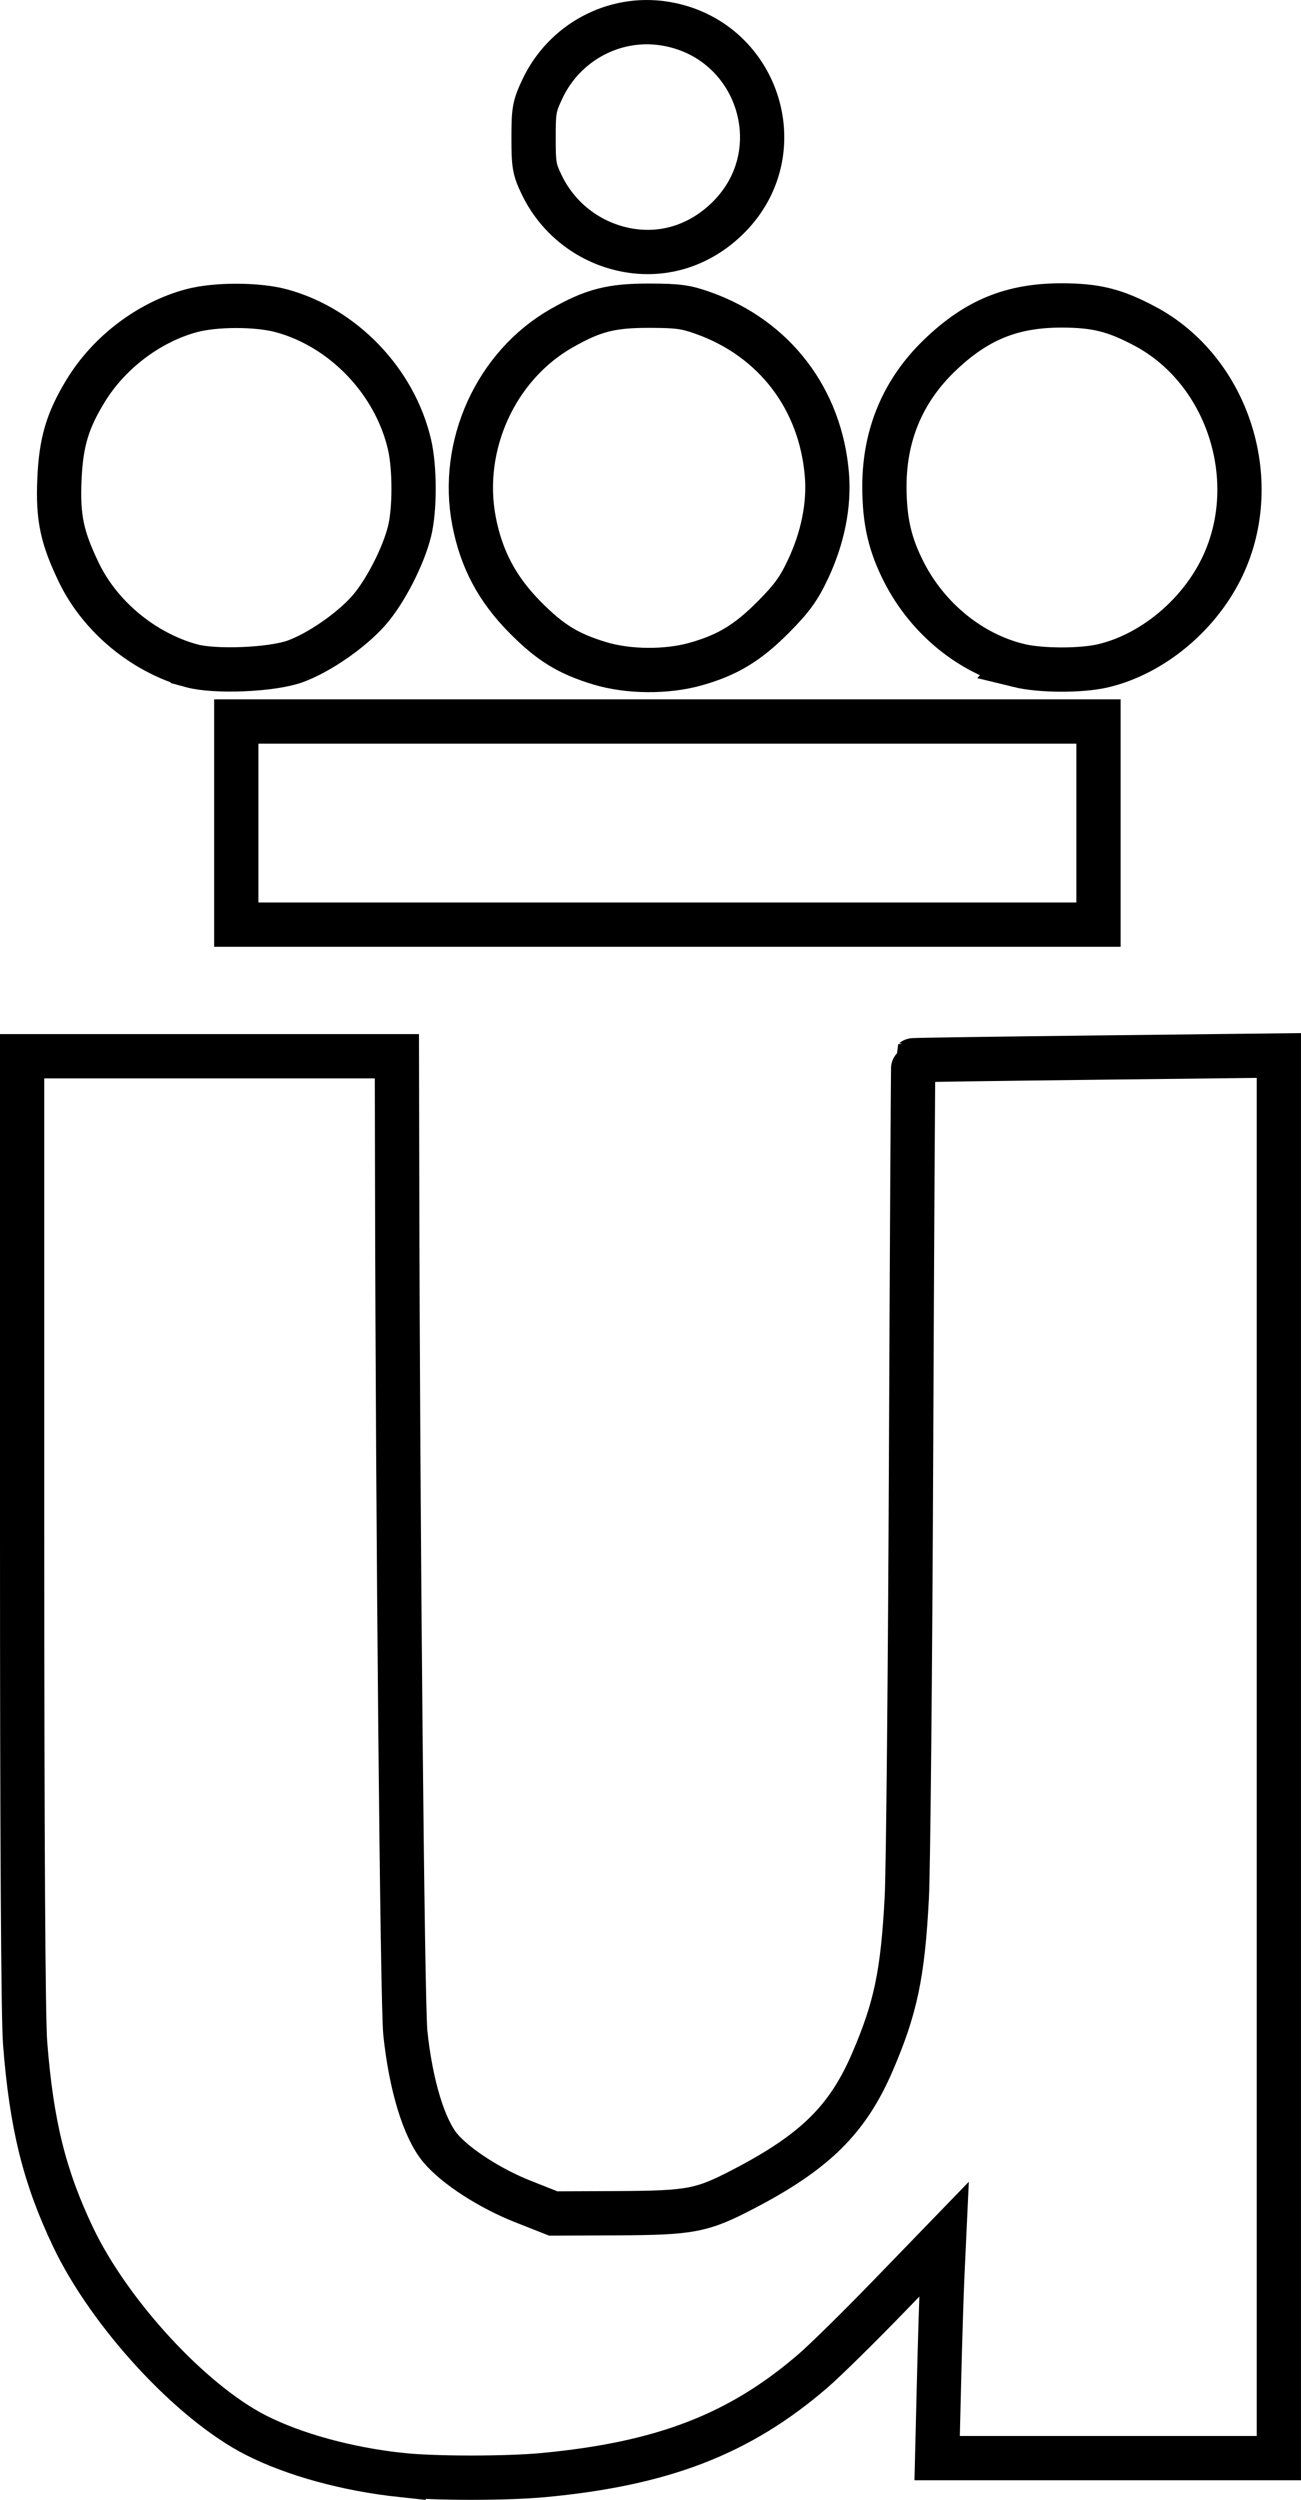 <?xml version="1.0" encoding="UTF-8" standalone="no"?>
<!-- Created with Inkscape (http://www.inkscape.org/) -->

<svg
   xmlns:dc="http://purl.org/dc/elements/1.1/"
   xmlns:cc="http://creativecommons.org/ns#"
   xmlns:rdf="http://www.w3.org/1999/02/22-rdf-syntax-ns#"
   xmlns:svg="http://www.w3.org/2000/svg"
   xmlns="http://www.w3.org/2000/svg"
   xmlns:sodipodi="http://sodipodi.sourceforge.net/DTD/sodipodi-0.dtd"
   xmlns:inkscape="http://www.inkscape.org/namespaces/inkscape"
   width="16.589mm"
   height="31.857mm"
   viewBox="0 0 58.78 112.879"
   id="svg2"
   version="1.1"
   inkscape:version="0.91 r13725"
   sodipodi:docname="logo-urjc.svg">
  <defs
     id="defs4" />
  <sodipodi:namedview
     id="base"
     pagecolor="#ffffff"
     bordercolor="#666666"
     borderopacity="1.0"
     inkscape:pageopacity="0.0"
     inkscape:pageshadow="2"
     inkscape:zoom="1.979899"
     inkscape:cx="-1.8797315"
     inkscape:cy="20.79395"
     inkscape:document-units="px"
     inkscape:current-layer="layer1"
     showgrid="false"
     inkscape:window-width="1855"
     inkscape:window-height="1056"
     inkscape:window-x="65"
     inkscape:window-y="24"
     inkscape:window-maximized="1"
     fit-margin-top="0"
     fit-margin-left="0"
     fit-margin-right="0"
     fit-margin-bottom="0" />
  <g
     inkscape:label="Layer 1"
     inkscape:groupmode="layer"
     id="layer1"
     transform="translate(-104.508,-67.448)">
    <path
       style="fill:none;stroke:#000000;stroke-width:2;stroke-miterlimit:4;stroke-dasharray:none"
       d="m 122.646,179.202 c -2.448,-0.262 -4.849,-0.92 -6.585,-1.804 -2.924,-1.489 -6.607,-5.483 -8.258,-8.954 -1.292,-2.718 -1.871,-5.058 -2.159,-8.73 -0.089,-1.138 -0.136,-9.122 -0.136,-23.156 l 0,-21.419 8.466,0 8.466,0 0.011,5.393 c 0.03,15.829 0.237,37.42 0.37,38.701 0.245,2.358 0.845,4.331 1.585,5.209 0.696,0.825 2.238,1.821 3.735,2.412 l 1.365,0.539 2.864,-0.013 c 3.361,-0.016 3.844,-0.108 5.749,-1.101 3.215,-1.676 4.689,-3.131 5.808,-5.732 1.051,-2.442 1.371,-3.978 1.551,-7.428 0.065,-1.243 0.152,-10.251 0.193,-20.017 0.041,-9.766 0.087,-17.767 0.102,-17.781 0.015,-0.014 3.737,-0.068 8.271,-0.12 l 8.243,-0.095 0,31.666 0,31.666 -7.719,0 -7.719,0 0.083,-3.391 c 0.045,-1.865 0.115,-4.089 0.155,-4.941 l 0.072,-1.55 -2.461,2.542 c -1.354,1.398 -2.913,2.932 -3.466,3.408 -3.313,2.853 -6.776,4.19 -12.172,4.698 -1.671,0.157 -4.931,0.156 -6.414,-0.003 z"
       id="path4159"
       inkscape:connector-curvature="0" />
    <path
       style="fill:none;stroke:#000000;stroke-width:2;stroke-miterlimit:4;stroke-dasharray:none"
       d="m 115.183,104.612 0,-4.586 19.478,0 19.478,0 0,4.586 0,4.586 -19.478,0 -19.478,0 0,-4.586 z"
       id="path4157"
       inkscape:connector-curvature="0" />
    <path
       style="fill:none;stroke:#000000;stroke-width:2;stroke-miterlimit:4;stroke-dasharray:none"
       d="m 113.146,97.505 c -2.159,-0.596 -4.111,-2.212 -5.072,-4.201 -0.767,-1.589 -0.954,-2.474 -0.882,-4.192 0.071,-1.691 0.359,-2.666 1.189,-4.024 1.056,-1.728 2.858,-3.092 4.765,-3.608 1.091,-0.295 2.983,-0.295 4.074,0 2.796,0.755 5.128,3.188 5.79,6.039 0.245,1.054 0.245,2.942 9.7e-4,3.921 -0.286,1.147 -1.108,2.741 -1.842,3.574 -0.8,0.908 -2.255,1.911 -3.331,2.299 -1.06,0.381 -3.627,0.486 -4.692,0.193 z"
       id="path4155"
       inkscape:connector-curvature="0" />
    <path
       style="fill:none;stroke:#000000;stroke-width:2;stroke-miterlimit:4;stroke-dasharray:none"
       d="m 131.606,97.398 c -1.433,-0.433 -2.247,-0.935 -3.388,-2.092 -1.248,-1.264 -1.96,-2.607 -2.291,-4.315 -0.66,-3.416 0.979,-7.03 3.96,-8.726 1.416,-0.806 2.237,-1.017 3.947,-1.014 1.313,0.003 1.659,0.05 2.462,0.337 3.207,1.147 5.291,3.877 5.572,7.3 0.112,1.364 -0.19,2.863 -0.864,4.284 -0.413,0.872 -0.725,1.3 -1.552,2.133 -1.16,1.169 -2.076,1.723 -3.516,2.128 -1.312,0.369 -3.04,0.355 -4.33,-0.035 z"
       id="path4153"
       inkscape:connector-curvature="0" />
    <path
       style="fill:none;stroke:#000000;stroke-width:2;stroke-miterlimit:4;stroke-dasharray:none"
       d="m 150.525,97.494 c -2.159,-0.53 -4.092,-2.101 -5.169,-4.201 -0.642,-1.252 -0.887,-2.317 -0.89,-3.863 -0.004,-2.341 0.833,-4.335 2.486,-5.929 1.67,-1.609 3.273,-2.265 5.532,-2.262 1.539,0.003 2.395,0.216 3.752,0.937 3.733,1.983 5.343,6.931 3.52,10.815 -1.035,2.204 -3.156,3.98 -5.393,4.515 -0.993,0.238 -2.848,0.232 -3.839,-0.011 z"
       id="path4151"
       inkscape:connector-curvature="0" />
    <path
       style="fill:none;stroke:#000000;stroke-width:2;stroke-miterlimit:4;stroke-dasharray:none"
       d="m 132.402,78.64 c -1.497,-0.409 -2.741,-1.442 -3.413,-2.836 -0.342,-0.708 -0.374,-0.893 -0.374,-2.132 0,-1.248 0.031,-1.423 0.393,-2.196 0.989,-2.114 3.245,-3.325 5.523,-2.965 4.209,0.666 5.89,5.765 2.886,8.756 -1.372,1.367 -3.203,1.868 -5.015,1.373 z"
       id="path4147"
       inkscape:connector-curvature="0" />
  </g>
</svg>
